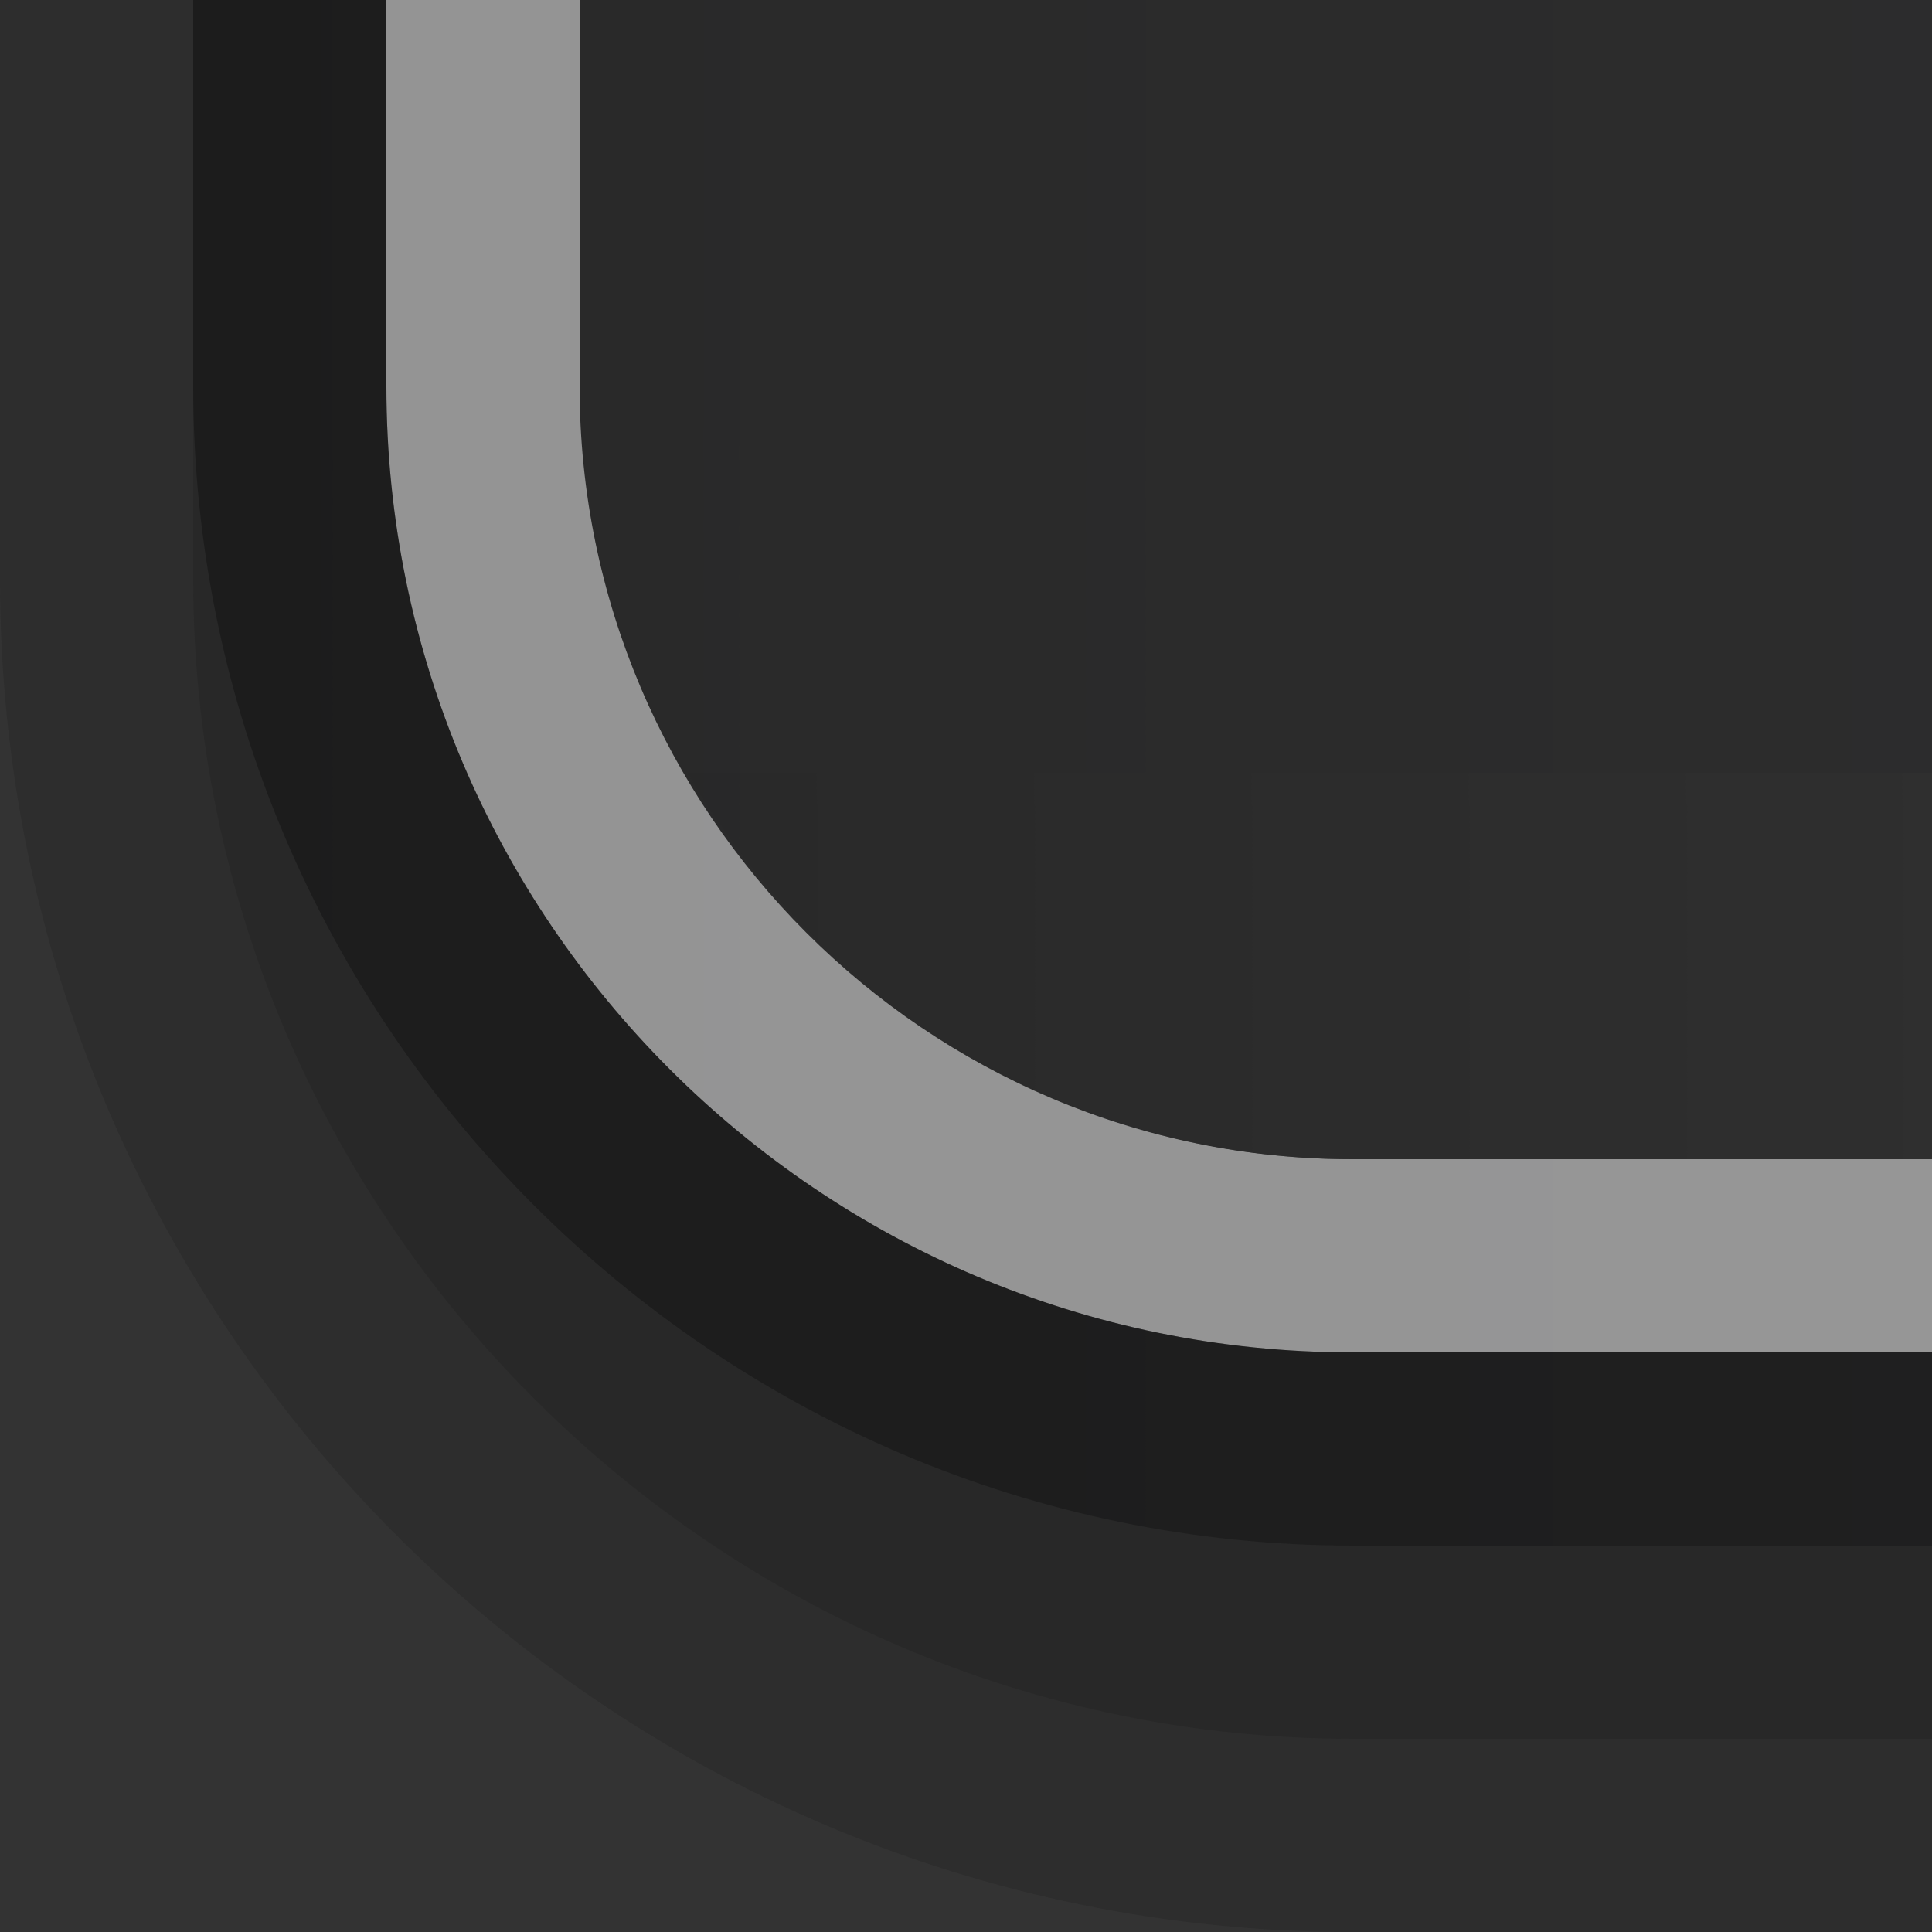 <?xml version="1.0" encoding="UTF-8"?>
<!DOCTYPE svg PUBLIC "-//W3C//DTD SVG 1.1 Tiny//EN" "http://www.w3.org/Graphics/SVG/1.1/DTD/svg11-tiny.dtd">
<svg baseProfile="tiny" height="10px" version="1.1" viewBox="0 0 10 10" width="10px" x="0px" xmlns="http://www.w3.org/2000/svg" xmlns:xlink="http://www.w3.org/1999/xlink" y="0px">
<rect x="0" y="0" width="10" height="10" fill="#333333" stroke="none"/>
<rect fill="none" height="10" width="10"/>
<path d="M0,0v3c0,3.859,3.141,7,7,7h3V0H0z" fill="#141414" fill-opacity="0.2" stroke-opacity="0.2"/>
<path d="M1,0v3c0,3.3,2.7,6,6,6h3V0H1z" fill="#141414" fill-opacity="0.2" stroke-opacity="0.2"/>
<linearGradient gradientUnits="userSpaceOnUse" id="SVGID_1_" x1="0.667" x2="337.337" y1="4" y2="4">
<stop offset="0" style="stop-color:#282828"/>
<stop offset="0.5" style="stop-color:#78787D"/>
<stop offset="1" style="stop-color:#282828"/>
</linearGradient>
<path d="M1,0v2c0,3.3,2.7,6,6,6h3V0H1z" fill="url(#SVGID_1_)"/>
<path d="M7,6C4.795,6,3,4.206,3,2V0H2v2c0,2.757,2.243,5,5,5h3V6H7z" fill="#FFFFFF" fill-opacity="0.5" stroke-opacity="0.5"/>
<path d="M7,7C4.243,7,2,4.757,2,2V0H1v2c0,3.3,2.7,6,6,6h3V7H7z" fill-opacity="0.3"/>
<linearGradient gradientUnits="userSpaceOnUse" id="SVGID_2_" x1="3.667" x2="334.055" y1="5" y2="5">
<stop offset="0" style="stop-color:#282828"/>
<stop offset="0.5" style="stop-color:#FAFAFA"/>
<stop offset="1" style="stop-color:#282828"/>
</linearGradient>
<path d="M3.557,4C4.25,5.189,5.526,6,7,6h3V4H3.557z" fill="url(#SVGID_2_)" fill-opacity="0.7"/>
</svg>
